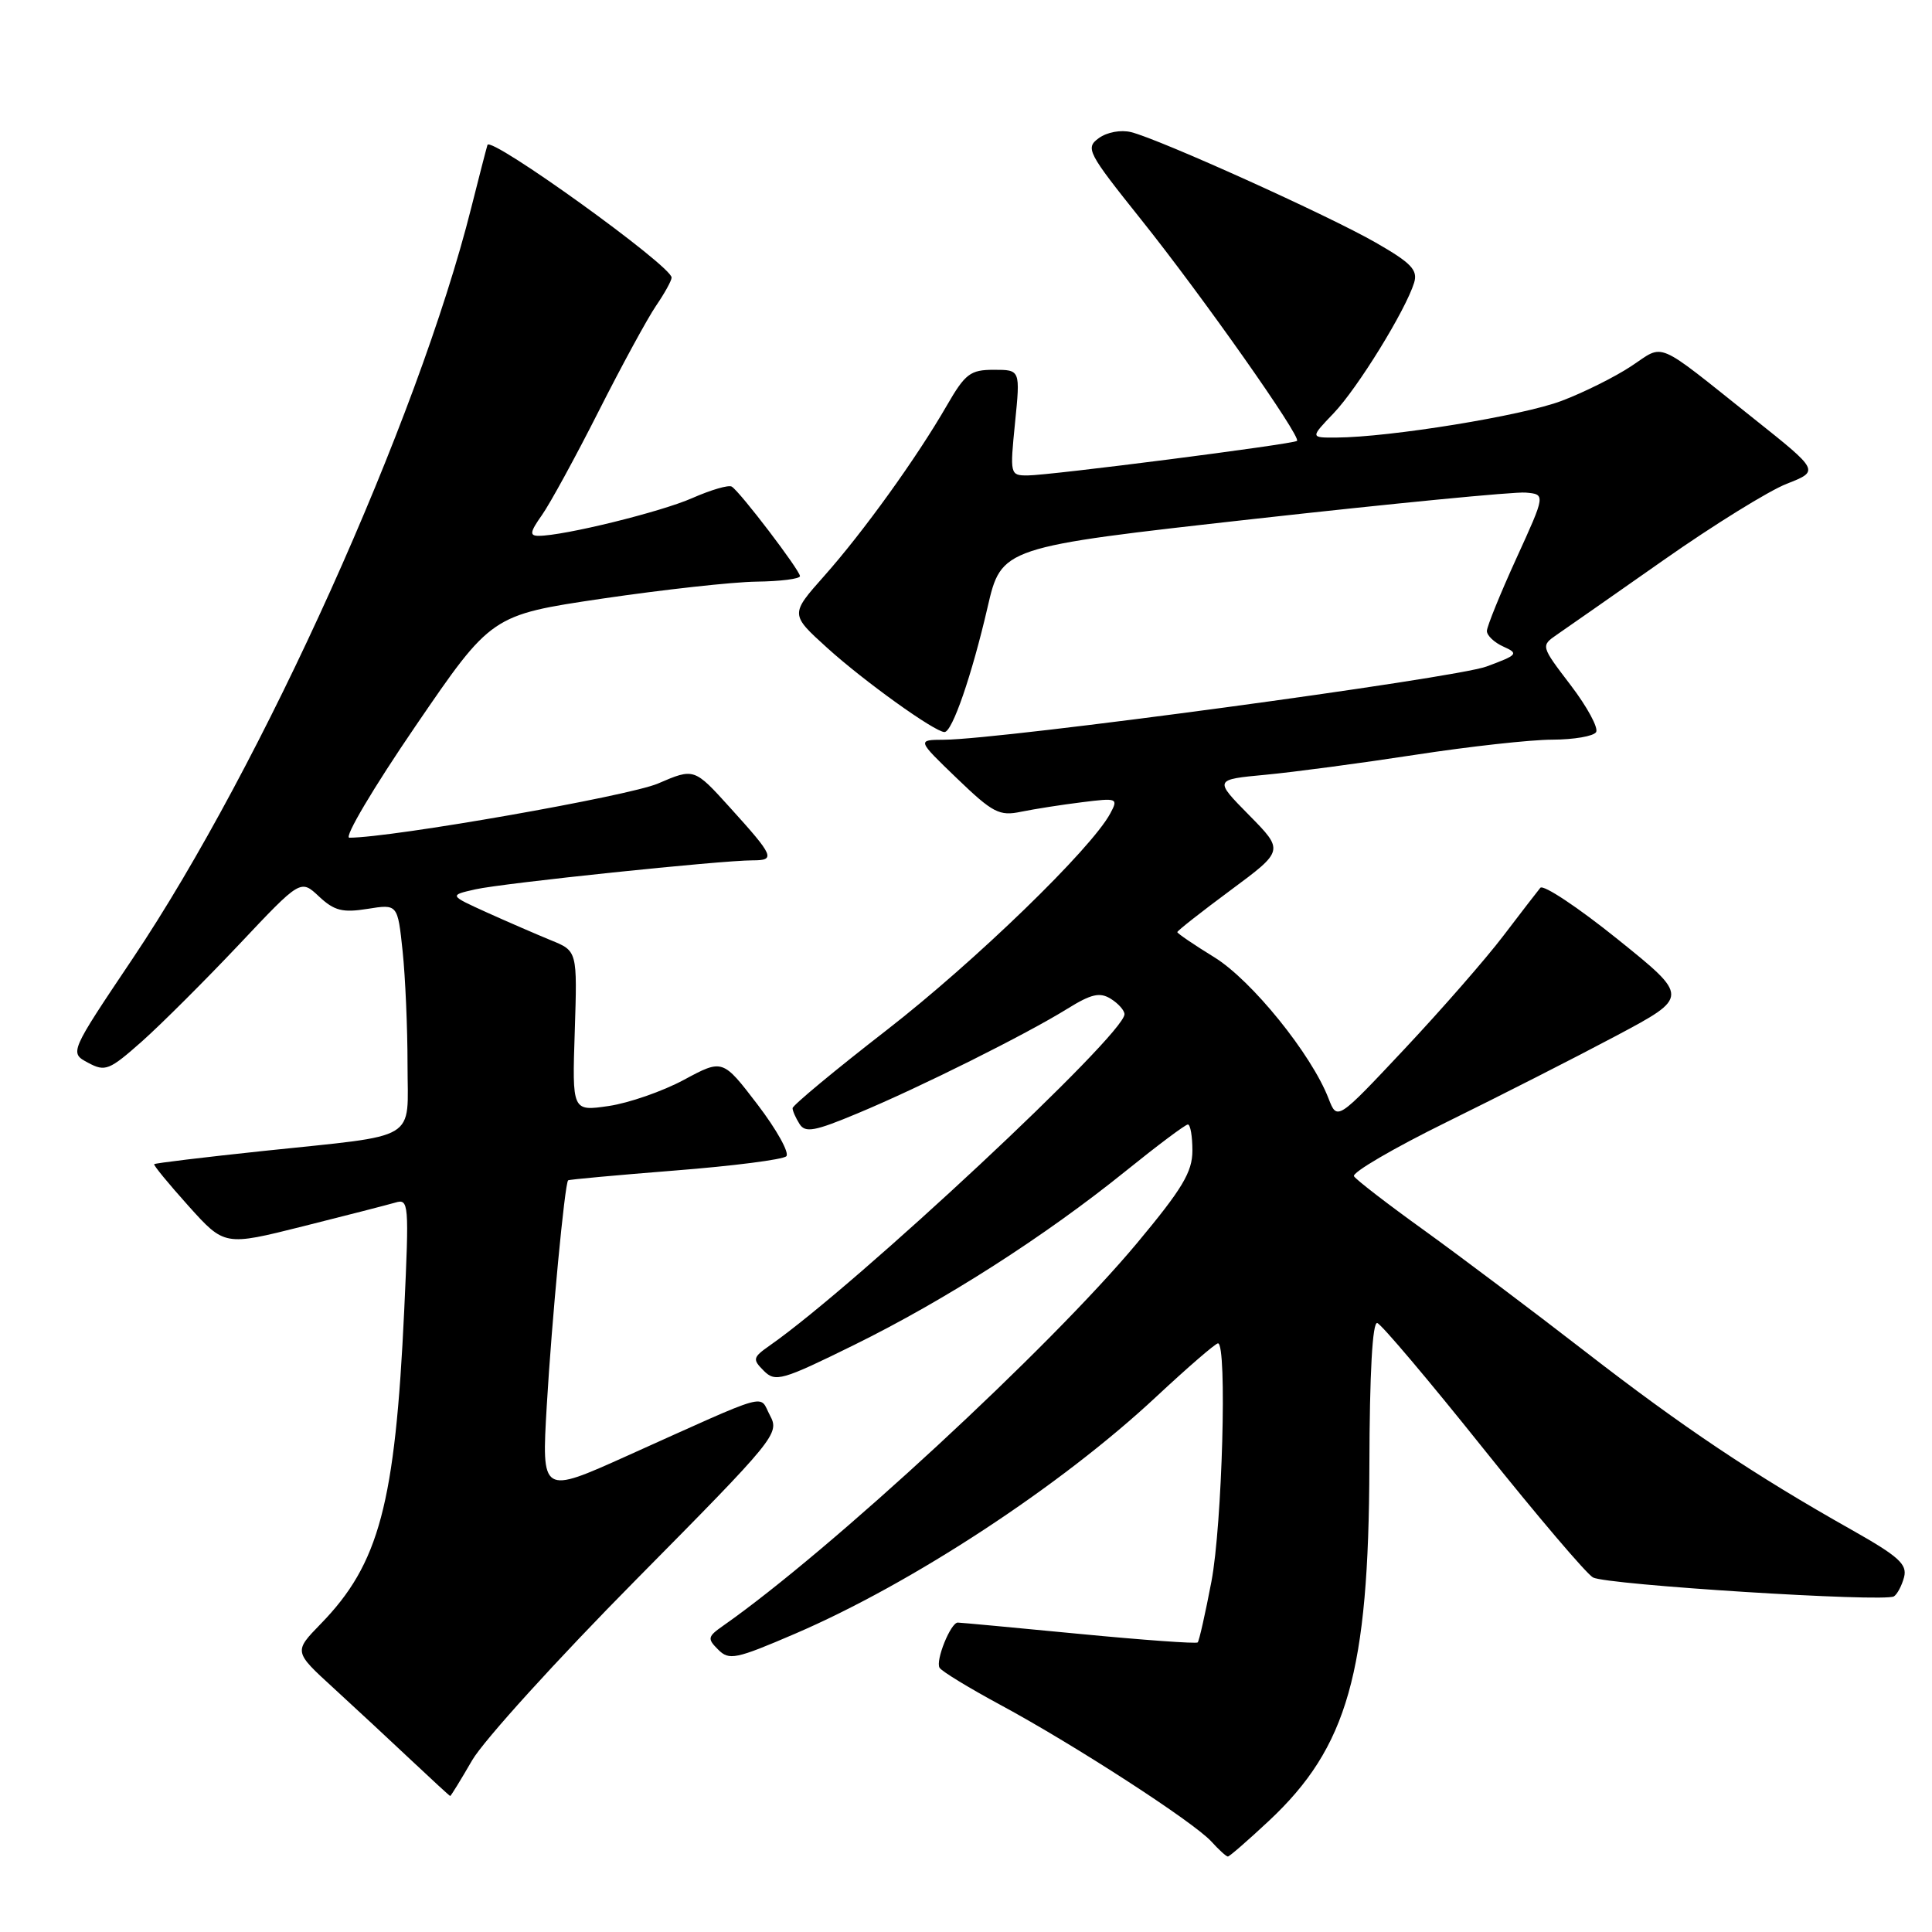 <?xml version="1.0" encoding="UTF-8" standalone="no"?>
<!DOCTYPE svg PUBLIC "-//W3C//DTD SVG 1.1//EN" "http://www.w3.org/Graphics/SVG/1.1/DTD/svg11.dtd" >
<svg xmlns="http://www.w3.org/2000/svg" xmlns:xlink="http://www.w3.org/1999/xlink" version="1.1" viewBox="0 0 256 256">
 <g >
 <path fill="currentColor"
d=" M 168.14 241.27 C 178.56 231.52 181.37 221.59 181.45 194.25 C 181.48 181.90 181.86 175.11 182.50 175.31 C 183.05 175.48 189.35 182.93 196.50 191.88 C 203.65 200.82 210.21 208.54 211.08 209.02 C 212.83 210.00 249.67 212.32 250.95 211.53 C 251.39 211.26 252.00 210.11 252.30 208.98 C 252.74 207.27 251.58 206.23 245.35 202.71 C 232.44 195.44 222.92 189.07 210.00 179.05 C 203.12 173.72 193.55 166.52 188.73 163.04 C 183.90 159.57 179.71 156.34 179.41 155.86 C 179.11 155.38 184.64 152.15 191.69 148.68 C 198.73 145.22 208.85 140.07 214.17 137.24 C 223.84 132.09 223.84 132.09 214.33 124.44 C 209.10 120.23 204.49 117.17 204.10 117.64 C 203.71 118.11 201.51 120.97 199.20 124.00 C 196.90 127.03 191.00 133.78 186.10 139.00 C 177.18 148.50 177.18 148.50 176.04 145.56 C 173.77 139.68 165.84 129.88 160.90 126.84 C 158.20 125.18 156.00 123.68 156.00 123.51 C 156.00 123.33 159.18 120.83 163.07 117.95 C 170.14 112.71 170.14 112.71 165.50 108.00 C 160.87 103.30 160.87 103.30 167.69 102.66 C 171.43 102.31 180.35 101.12 187.50 100.02 C 194.65 98.92 202.84 98.01 205.69 98.01 C 208.55 98.00 211.16 97.55 211.49 97.01 C 211.83 96.47 210.32 93.67 208.13 90.80 C 204.15 85.58 204.15 85.58 206.32 84.08 C 207.52 83.26 213.88 78.81 220.47 74.19 C 227.05 69.57 234.38 65.03 236.76 64.10 C 241.09 62.40 241.09 62.40 232.36 55.45 C 219.12 44.90 220.64 45.55 216.16 48.51 C 214.02 49.93 209.86 52.01 206.91 53.12 C 201.77 55.08 184.18 57.94 177.05 57.98 C 173.61 58.00 173.61 58.00 176.72 54.75 C 179.90 51.42 186.25 41.12 187.38 37.46 C 187.89 35.78 187.01 34.85 182.30 32.15 C 176.07 28.57 153.69 18.46 149.88 17.51 C 148.52 17.17 146.69 17.51 145.60 18.30 C 143.79 19.62 144.09 20.19 151.21 29.10 C 159.28 39.19 172.46 57.90 171.86 58.42 C 171.36 58.86 139.04 63.00 136.15 63.00 C 133.84 63.00 133.81 62.88 134.50 56.00 C 135.20 49.00 135.20 49.00 131.70 49.00 C 128.56 49.00 127.90 49.51 125.45 53.75 C 121.48 60.64 114.40 70.48 109.21 76.32 C 104.70 81.40 104.70 81.40 109.60 85.84 C 114.50 90.28 123.87 97.00 125.15 97.00 C 126.18 97.00 128.77 89.48 130.85 80.50 C 132.70 72.50 132.70 72.50 166.10 68.77 C 184.47 66.72 200.69 65.14 202.15 65.27 C 204.80 65.50 204.80 65.50 200.92 74.00 C 198.79 78.67 197.04 82.99 197.02 83.60 C 197.01 84.20 198.00 85.14 199.21 85.68 C 201.27 86.60 201.11 86.79 196.96 88.32 C 192.75 89.88 132.78 97.98 125.08 98.02 C 121.50 98.04 121.50 98.04 126.80 103.14 C 131.56 107.72 132.42 108.16 135.30 107.56 C 137.06 107.20 140.69 106.63 143.37 106.30 C 148.06 105.71 148.20 105.77 147.12 107.78 C 144.61 112.47 129.18 127.42 117.48 136.50 C 110.62 141.82 105.01 146.48 105.02 146.84 C 105.02 147.20 105.44 148.14 105.94 148.93 C 106.70 150.14 107.94 149.91 113.67 147.51 C 121.86 144.10 135.98 137.05 141.44 133.66 C 144.60 131.70 145.74 131.44 147.19 132.35 C 148.19 132.97 149.00 133.89 149.00 134.39 C 149.00 137.09 113.56 170.19 102.02 178.27 C 99.74 179.87 99.68 180.11 101.21 181.64 C 102.74 183.17 103.60 182.93 113.18 178.21 C 125.28 172.25 138.44 163.82 149.15 155.18 C 153.36 151.78 157.07 149.00 157.40 149.00 C 157.73 149.00 158.00 150.56 158.00 152.46 C 158.00 155.30 156.67 157.51 150.67 164.71 C 139.06 178.62 110.01 205.48 95.82 215.42 C 93.76 216.86 93.70 217.13 95.16 218.58 C 96.61 220.04 97.48 219.86 105.32 216.49 C 120.87 209.81 140.53 196.91 153.19 185.09 C 157.37 181.19 161.06 178.00 161.39 178.00 C 162.62 178.00 161.95 202.07 160.52 209.56 C 159.71 213.81 158.89 217.45 158.70 217.63 C 158.51 217.82 151.42 217.31 142.93 216.49 C 134.44 215.67 127.23 215.00 126.91 215.00 C 125.97 215.00 123.92 220.07 124.50 220.99 C 124.78 221.46 128.43 223.68 132.60 225.93 C 142.37 231.20 158.18 241.44 160.51 244.01 C 161.50 245.10 162.48 246.00 162.70 246.00 C 162.91 246.00 165.36 243.87 168.14 241.27 Z  M 62.56 233.25 C 64.07 230.64 73.87 219.84 84.33 209.27 C 102.79 190.60 103.32 189.96 102.03 187.56 C 100.52 184.74 102.53 184.17 83.13 192.89 C 71.76 198.01 71.76 198.01 72.45 186.25 C 73.11 174.96 74.83 156.82 75.28 156.40 C 75.40 156.29 81.77 155.71 89.44 155.10 C 97.11 154.50 103.75 153.65 104.19 153.21 C 104.63 152.77 102.92 149.69 100.38 146.36 C 95.76 140.32 95.76 140.32 90.63 143.08 C 87.81 144.60 83.32 146.16 80.66 146.55 C 75.81 147.26 75.81 147.26 76.16 136.63 C 76.50 126.01 76.50 126.01 73.00 124.59 C 71.08 123.80 67.25 122.14 64.50 120.90 C 59.50 118.63 59.50 118.63 63.00 117.84 C 66.65 117.02 95.52 114.00 99.74 114.00 C 102.80 114.00 102.57 113.46 96.74 107.02 C 91.98 101.76 91.98 101.76 87.19 103.82 C 83.32 105.49 51.91 111.00 46.29 111.00 C 45.55 111.00 49.49 104.36 55.03 96.25 C 65.11 81.50 65.11 81.50 79.80 79.32 C 87.89 78.13 97.09 77.11 100.25 77.07 C 103.41 77.03 106.00 76.70 106.00 76.34 C 106.00 75.58 98.07 65.16 96.96 64.48 C 96.55 64.22 94.21 64.91 91.75 65.99 C 87.57 67.84 74.71 71.00 71.37 71.00 C 70.14 71.00 70.22 70.50 71.81 68.25 C 72.88 66.74 76.26 60.55 79.32 54.50 C 82.38 48.45 85.81 42.15 86.94 40.50 C 88.07 38.85 88.99 37.18 88.99 36.78 C 89.01 35.25 64.96 17.94 64.59 19.21 C 64.38 19.92 63.42 23.65 62.45 27.50 C 55.36 55.74 34.78 101.38 17.59 127.00 C 9.20 139.50 9.20 139.50 11.67 140.82 C 13.95 142.04 14.47 141.83 18.82 137.98 C 21.39 135.69 27.17 129.92 31.67 125.16 C 39.83 116.50 39.83 116.50 42.27 118.79 C 44.29 120.68 45.39 120.96 48.70 120.43 C 52.69 119.79 52.69 119.79 53.35 126.04 C 53.71 129.48 54.00 136.23 54.00 141.04 C 54.00 151.39 55.82 150.30 34.88 152.51 C 27.05 153.34 20.55 154.12 20.43 154.26 C 20.31 154.39 22.36 156.88 24.98 159.80 C 29.75 165.10 29.75 165.10 40.12 162.50 C 45.83 161.07 51.34 159.65 52.38 159.35 C 54.17 158.81 54.22 159.41 53.56 173.64 C 52.36 199.29 50.24 207.23 42.50 215.17 C 38.92 218.85 38.92 218.85 44.19 223.67 C 47.09 226.33 51.72 230.63 54.48 233.23 C 57.24 235.83 59.57 237.97 59.65 237.98 C 59.74 237.99 61.05 235.86 62.56 233.25 Z "/>
</g>
</svg>